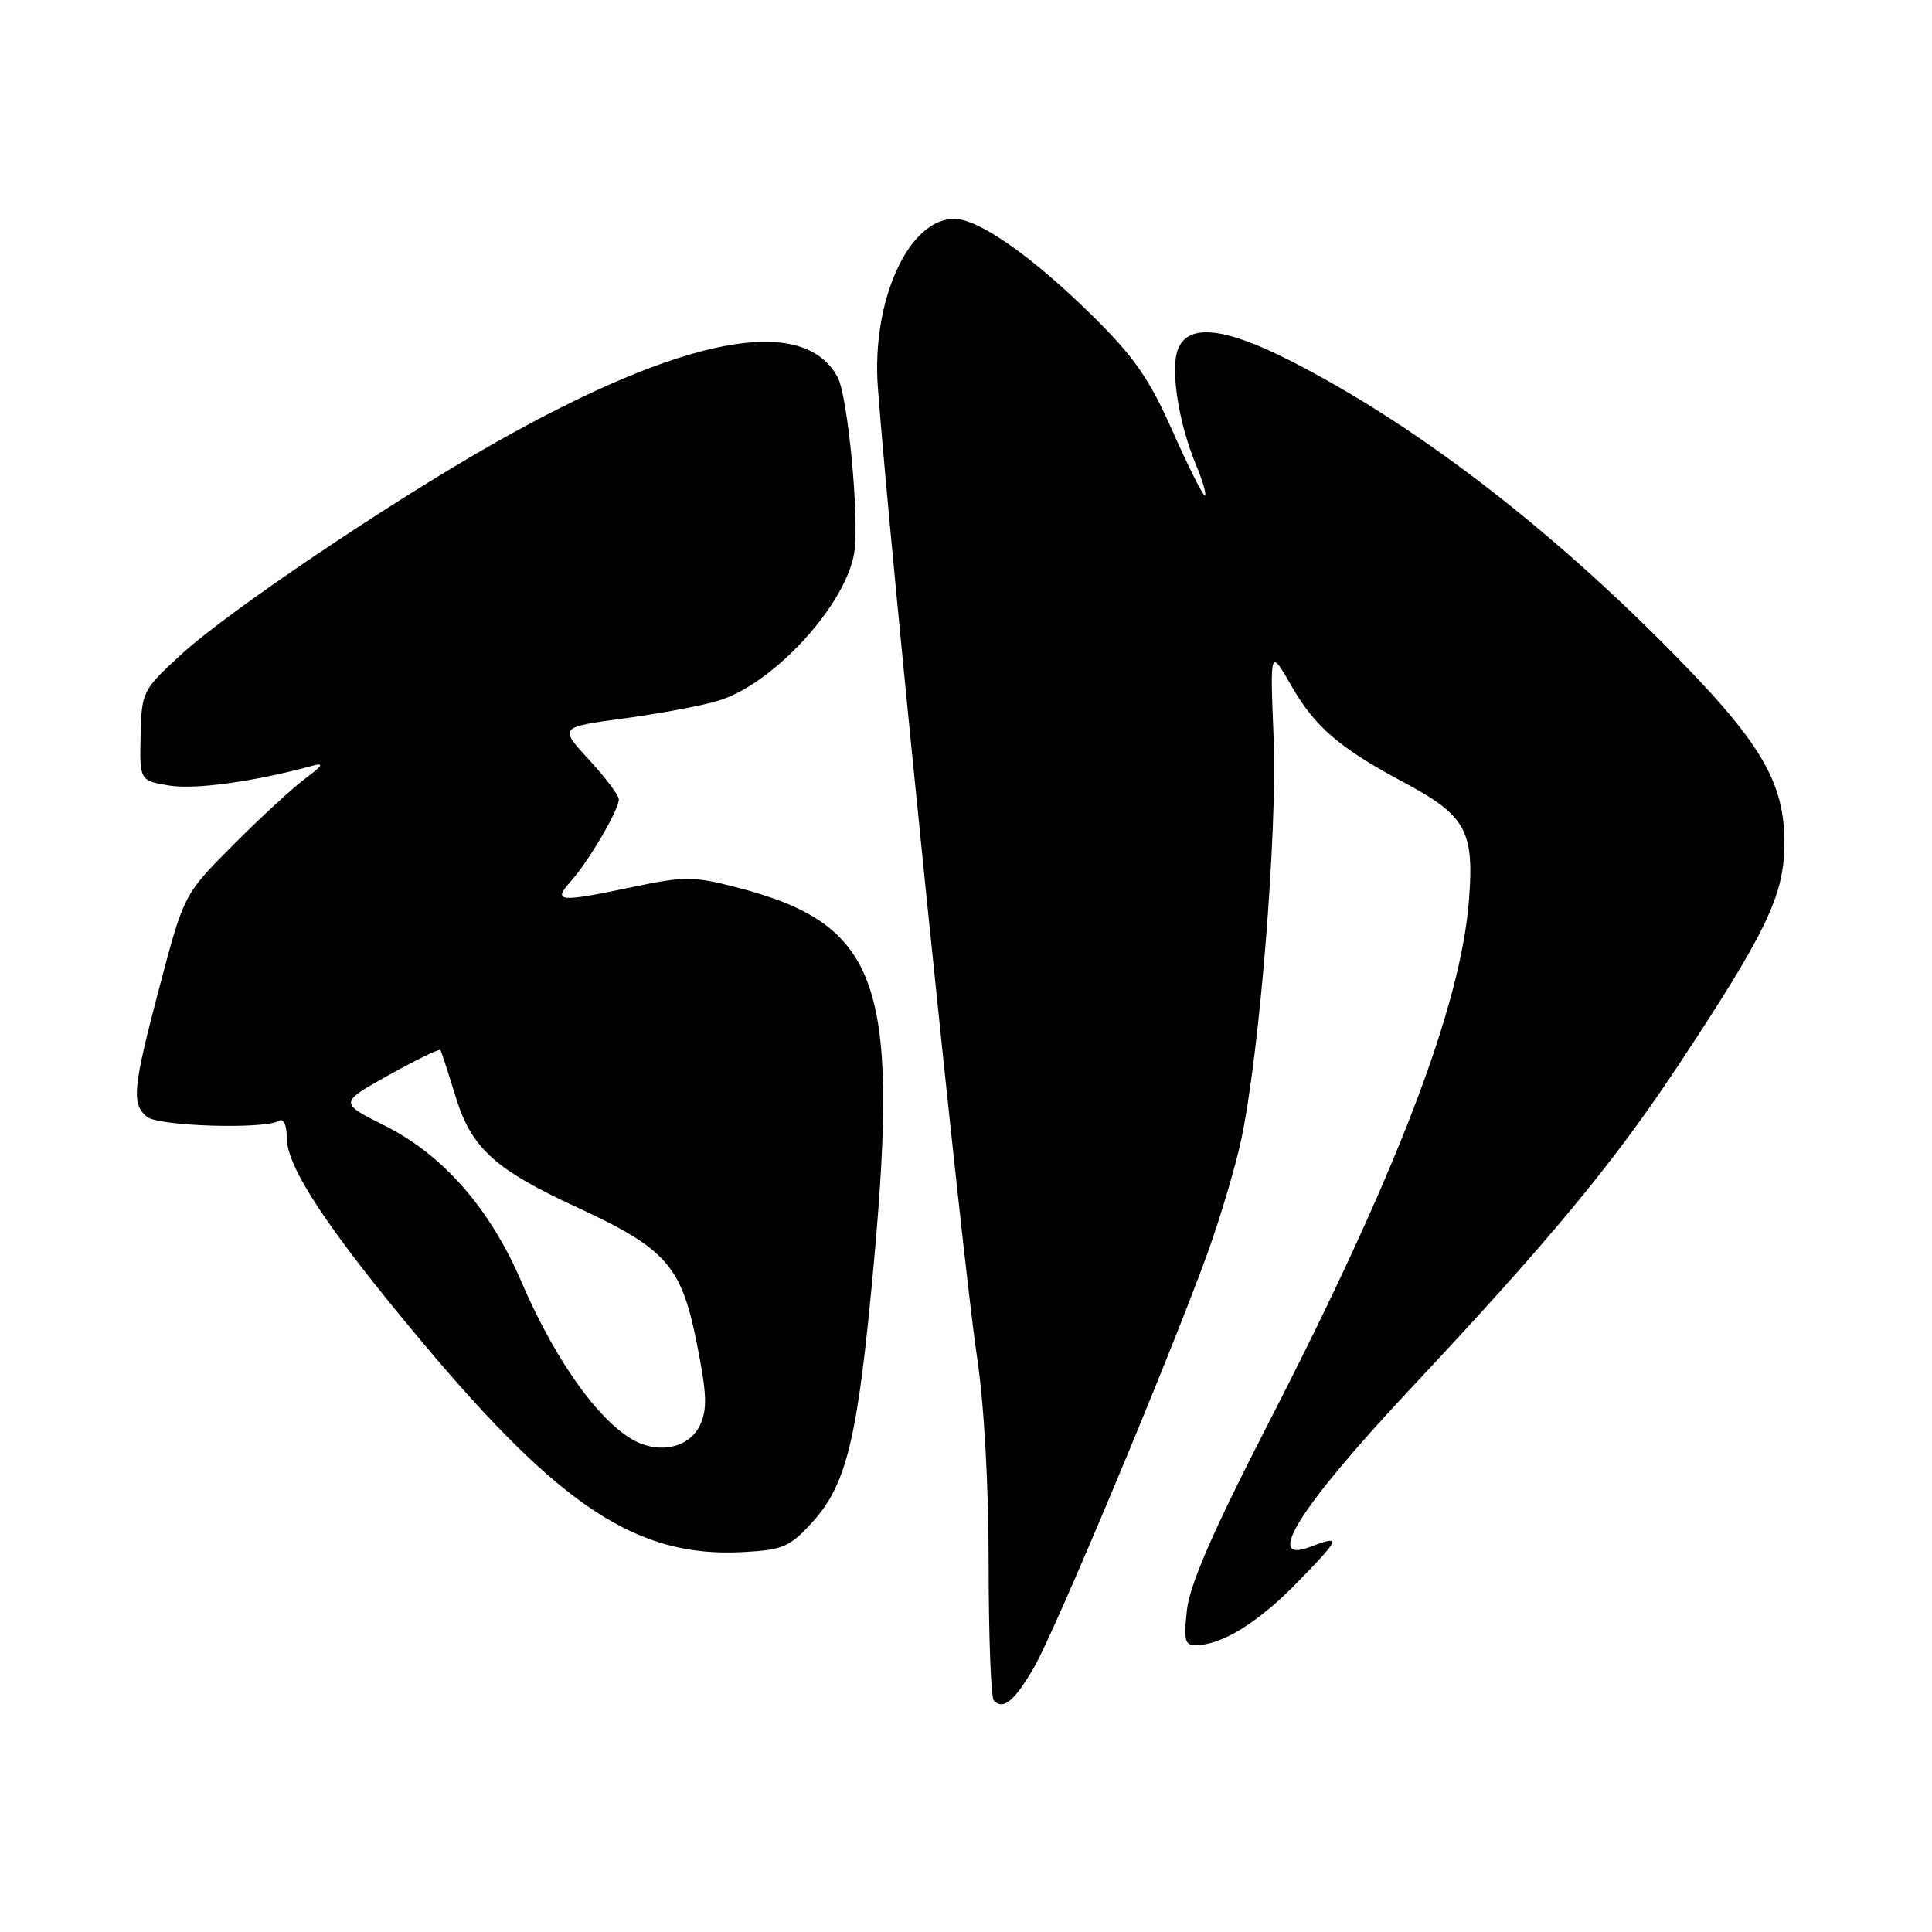 <?xml version="1.0" encoding="UTF-8" standalone="no"?>
<!DOCTYPE svg PUBLIC "-//W3C//DTD SVG 1.1//EN" "http://www.w3.org/Graphics/SVG/1.1/DTD/svg11.dtd" >
<svg xmlns="http://www.w3.org/2000/svg" xmlns:xlink="http://www.w3.org/1999/xlink" version="1.1" viewBox="0 0 256 256">
 <g >
 <path fill="currentColor"
d=" M 137.02 220.93 C 139.82 216.09 155.10 179.61 160.02 166.00 C 161.71 161.32 163.71 154.57 164.47 151.00 C 166.92 139.42 169.27 110.22 168.76 97.71 C 168.28 85.92 168.28 85.92 171.13 90.90 C 174.20 96.27 177.50 99.12 185.84 103.57 C 194.22 108.04 195.34 110.01 194.66 119.11 C 193.59 133.36 185.09 155.52 167.87 188.98 C 160.84 202.66 157.68 209.89 157.29 213.23 C 156.81 217.25 156.99 218.00 158.39 218.00 C 161.88 218.00 166.69 215.03 171.97 209.61 C 177.66 203.76 177.80 203.37 173.57 204.98 C 167.41 207.31 172.34 199.56 186.80 184.12 C 205.44 164.24 213.86 154.06 222.49 141.00 C 234.03 123.55 236.36 118.70 236.44 112.00 C 236.53 103.59 233.36 98.27 220.55 85.42 C 204.25 69.06 187.13 56.06 171.15 47.89 C 162.22 43.32 157.40 42.82 156.07 46.32 C 155.06 48.98 156.18 56.09 158.47 61.58 C 159.33 63.63 159.87 65.47 159.67 65.66 C 159.48 65.85 157.57 62.07 155.43 57.26 C 152.23 50.06 150.28 47.27 144.52 41.61 C 136.60 33.85 129.65 29.00 126.44 29.00 C 120.38 29.00 115.47 39.84 116.32 51.33 C 117.94 73.11 127.55 167.19 129.45 179.74 C 130.40 185.99 131.00 196.75 131.00 207.33 C 131.00 216.86 131.31 224.98 131.69 225.35 C 132.95 226.62 134.43 225.39 137.02 220.93 Z  M 107.60 201.74 C 112.24 196.67 113.69 190.55 115.82 167.00 C 119.17 129.93 116.35 122.38 97.34 117.51 C 91.92 116.12 90.57 116.12 84.09 117.48 C 73.96 119.61 73.17 119.54 75.66 116.75 C 78.02 114.10 82.00 107.30 82.00 105.92 C 82.00 105.39 80.22 103.02 78.03 100.65 C 74.07 96.35 74.07 96.35 82.78 95.18 C 87.58 94.53 93.20 93.47 95.27 92.82 C 102.62 90.54 112.22 79.98 113.21 73.10 C 113.87 68.53 112.33 52.49 111.00 50.00 C 106.46 41.52 90.56 44.55 65.64 58.65 C 51.59 66.60 30.17 81.05 23.95 86.77 C 18.87 91.44 18.76 91.66 18.63 97.49 C 18.50 103.43 18.50 103.43 22.44 104.09 C 25.83 104.65 33.69 103.57 41.39 101.47 C 43.00 101.03 42.79 101.42 40.50 103.12 C 38.85 104.34 34.55 108.30 30.94 111.92 C 24.38 118.50 24.38 118.50 21.19 130.57 C 17.59 144.19 17.39 146.25 19.47 147.98 C 20.99 149.24 35.11 149.67 36.98 148.51 C 37.58 148.14 38.00 149.08 38.00 150.79 C 38.00 154.68 43.52 163.01 55.87 177.75 C 74.29 199.73 84.45 206.40 98.39 205.66 C 103.71 205.38 104.62 205.00 107.60 201.74 Z  M 85.00 191.32 C 80.20 189.50 73.86 180.96 69.12 169.91 C 64.93 160.12 58.70 153.01 50.95 149.14 C 44.94 146.13 44.94 146.13 51.52 142.45 C 55.14 140.43 58.22 138.93 58.35 139.14 C 58.49 139.34 59.38 142.06 60.33 145.19 C 62.44 152.12 65.50 154.92 76.50 160.00 C 88.26 165.44 90.28 167.72 92.31 177.89 C 93.68 184.76 93.75 186.74 92.73 188.89 C 91.49 191.49 88.20 192.53 85.00 191.32 Z "/>
</g>
</svg>
